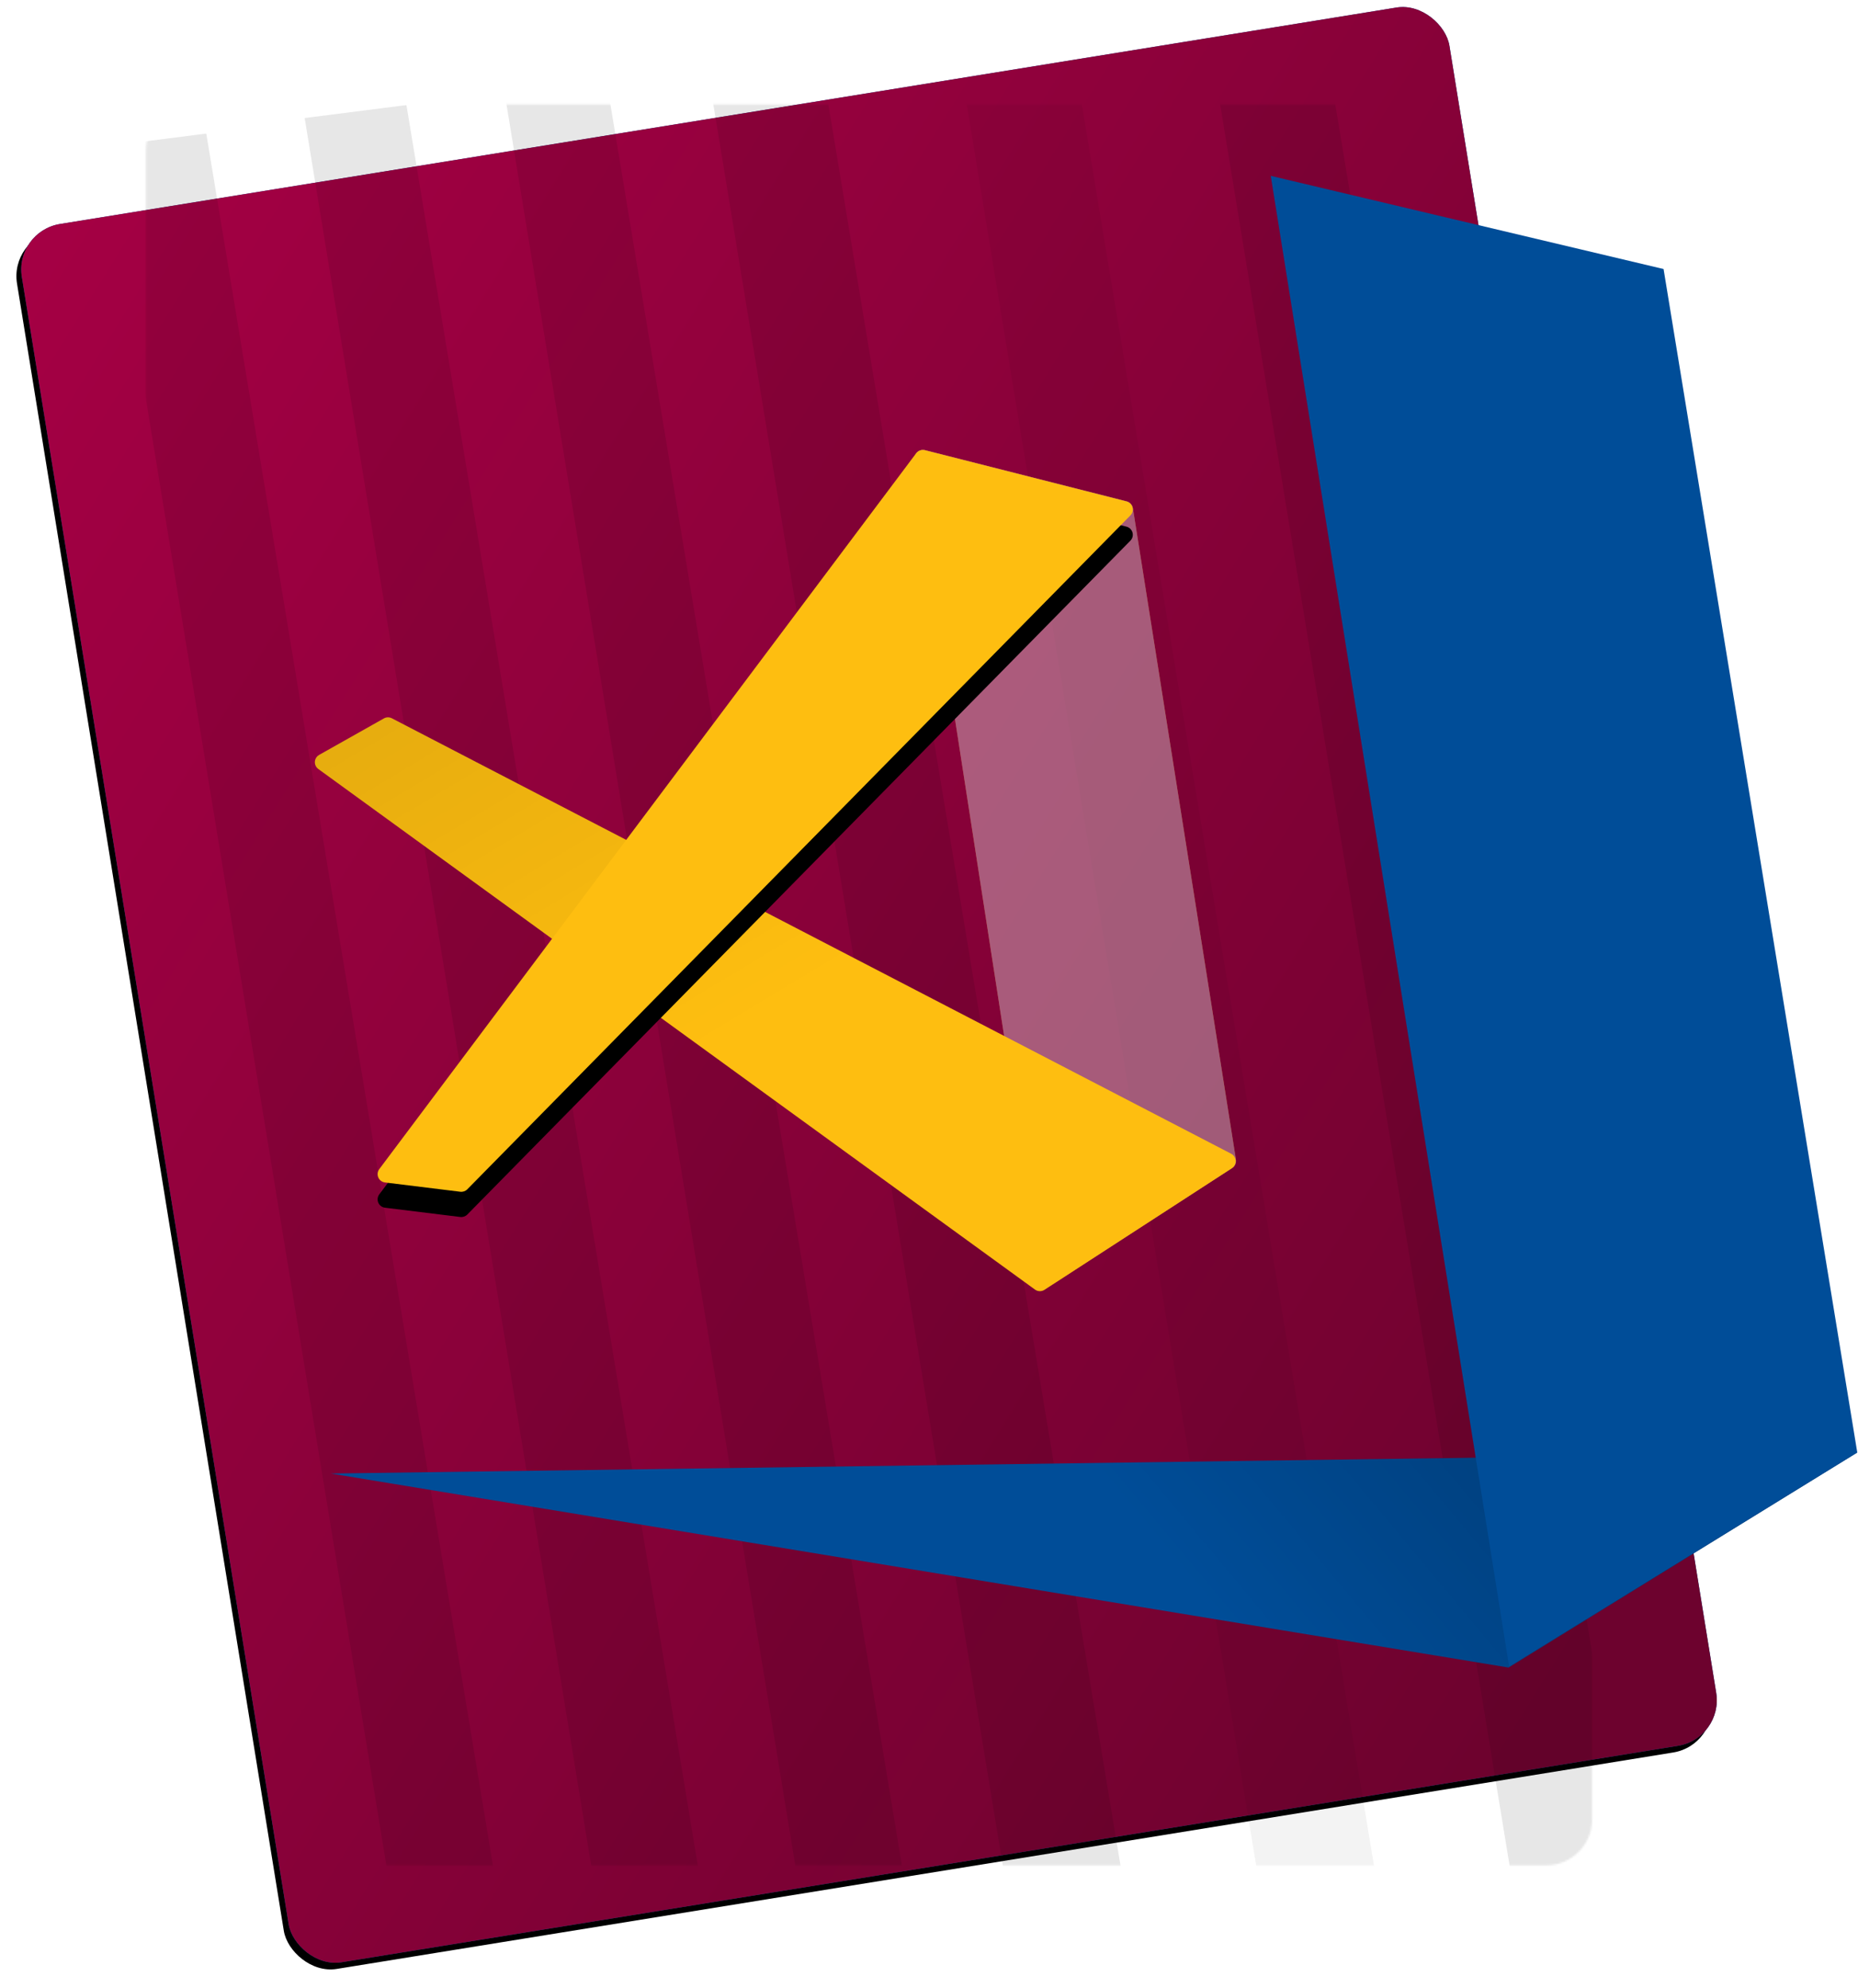 <svg xmlns="http://www.w3.org/2000/svg" xmlns:xlink="http://www.w3.org/1999/xlink" width="957" height="1024" viewBox="0 0 957 1024">
  <defs>
    <linearGradient id="barca-c" x1="1.746%" x2="91.16%" y1="0%" y2="93.186%">
      <stop offset="0%" stop-color="#A50044"/>
      <stop offset="100%" stop-color="#6D022E"/>
    </linearGradient>
    <rect id="barca-a" width="744.886" height="907.021" x="68.165" y="53.799" rx="23.755"/>
    <filter id="barca-b" width="104%" height="103.3%" x="-2.4%" y="-1.3%" filterUnits="objectBoundingBox">
      <feOffset dx="-3" dy="3" in="SourceAlpha" result="shadowOffsetOuter1"/>
      <feGaussianBlur in="shadowOffsetOuter1" result="shadowBlurOuter1" stdDeviation="4.5"/>
      <feColorMatrix in="shadowBlurOuter1" values="0 0 0 0 0   0 0 0 0 0   0 0 0 0 0  0 0 0 0.12 0"/>
    </filter>
    <path id="barca-e" d="M464.152,236.712 L529.483,657.898 C529.848,660.256 532.055,661.87 534.413,661.505 C535.013,661.411 535.587,661.193 536.097,660.862 L627.679,601.593 C629.113,600.665 629.865,598.979 629.598,597.292 L576.517,261.737 C576.247,260.031 574.988,258.65 573.314,258.225 L469.483,231.864 C467.171,231.277 464.82,232.675 464.233,234.987 C464.09,235.551 464.063,236.138 464.152,236.712 Z"/>
    <linearGradient id="barca-g" x1="5.234%" x2="50%" y1="3.683%" y2="50%">
      <stop offset="0%" stop-opacity=".09"/>
      <stop offset="100%" stop-opacity="0"/>
    </linearGradient>
    <path id="barca-f" d="M627.511,601.731 L530.971,664.366 C529.471,665.339 527.528,665.288 526.081,664.237 L156.958,396.103 C155.028,394.701 154.6,392 156.002,390.07 C156.367,389.568 156.835,389.15 157.376,388.845 L190.725,370.057 C191.995,369.341 193.54,369.314 194.834,369.986 L627.149,594.273 C629.267,595.372 630.092,597.979 628.994,600.096 C628.649,600.76 628.138,601.324 627.511,601.731 Z"/>
    <path id="barca-i" d="M575.234,265.486 L233.697,612.592 C232.755,613.549 231.423,614.014 230.09,613.85 L191.286,609.072 C188.918,608.781 187.235,606.625 187.527,604.257 C187.619,603.509 187.906,602.797 188.358,602.194 L464.868,233.495 C465.915,232.1 467.697,231.471 469.387,231.9 L573.218,258.271 C575.531,258.858 576.929,261.208 576.342,263.52 C576.153,264.262 575.771,264.94 575.234,265.486 Z"/>
    <filter id="barca-h" width="118%" height="118.3%" x="-9%" y="-5.8%" filterUnits="objectBoundingBox">
      <feOffset dy="13" in="SourceAlpha" result="shadowOffsetOuter1"/>
      <feGaussianBlur in="shadowOffsetOuter1" result="shadowBlurOuter1" stdDeviation="9.5"/>
      <feColorMatrix in="shadowBlurOuter1" values="0 0 0 0 0   0 0 0 0 0   0 0 0 0 0  0 0 0 0.1 0"/>
    </filter>
    <linearGradient id="barca-k" x1="100%" x2="50%" y1="0%" y2="5.905%">
      <stop offset="0%" stop-opacity=".3"/>
      <stop offset="100%" stop-opacity="0"/>
    </linearGradient>
    <polygon id="barca-j" points="163.41 759.002 770.015 858.92 949.682 748.124"/>
  </defs>
  <g fill="none" fill-rule="evenodd" transform="translate(7)">
    <mask id="barca-d" fill="#fff">
      <use xlink:href="#barca-a"/>
    </mask>
    <g transform="rotate(-9.2 440.608 507.31)">
      <use fill="#000" filter="url(#barca-b)" xlink:href="#barca-a"/>
      <use fill="#00529F" xlink:href="#barca-a"/>
      <use fill="url(#barca-c)" xlink:href="#barca-a"/>
    </g>
    <g fill="#000" fill-opacity=".2" mask="url(#barca-d)" opacity=".477">
      <g transform="rotate(2 779.878 1430.248)">
        <polygon points="0 101.896 52.147 93.386 238.54 1017.998 185.109 1027.243" style="mix-blend-mode:overlay"/>
        <polygon points="102.521 83.625 154.668 75.115 341.061 999.727 287.63 1008.972" style="mix-blend-mode:overlay"/>
        <polygon points="205.043 67.384 257.189 58.874 443.582 983.486 390.152 992.731" style="mix-blend-mode:overlay"/>
        <polygon points="308.579 48.986 366.273 39.587 572.495 1060.681 513.38 1070.89" style="mix-blend-mode:overlay"/>
        <polygon points="435.462 26.654 493.156 17.256 699.378 1038.35 640.263 1048.559" opacity=".51" style="mix-blend-mode:overlay"/>
        <polygon points="563.359 9.398 621.053 0 827.275 1021.094 768.161 1031.303" style="mix-blend-mode:overlay"/>
      </g>
    </g>
    <g opacity=".4">
      <use fill="#FEBE10" xlink:href="#barca-e"/>
      <use fill="#E0E0E0" style="mix-blend-mode:multiply" xlink:href="#barca-e"/>
    </g>
    <use fill="#FEBE10" xlink:href="#barca-f"/>
    <use fill="url(#barca-g)" xlink:href="#barca-f"/>
    <g>
      <use fill="#000" filter="url(#barca-h)" xlink:href="#barca-i"/>
      <use fill="#FEBE10" xlink:href="#barca-i"/>
    </g>
    <g>
      <use fill="#004D98" xlink:href="#barca-j"/>
      <use fill="url(#barca-k)" xlink:href="#barca-j"/>
    </g>
    <polygon fill="#004D98" points="647.533 90.582 849.853 138.571 949.622 748.137 770.289 858.332"/>
  </g>
</svg>
